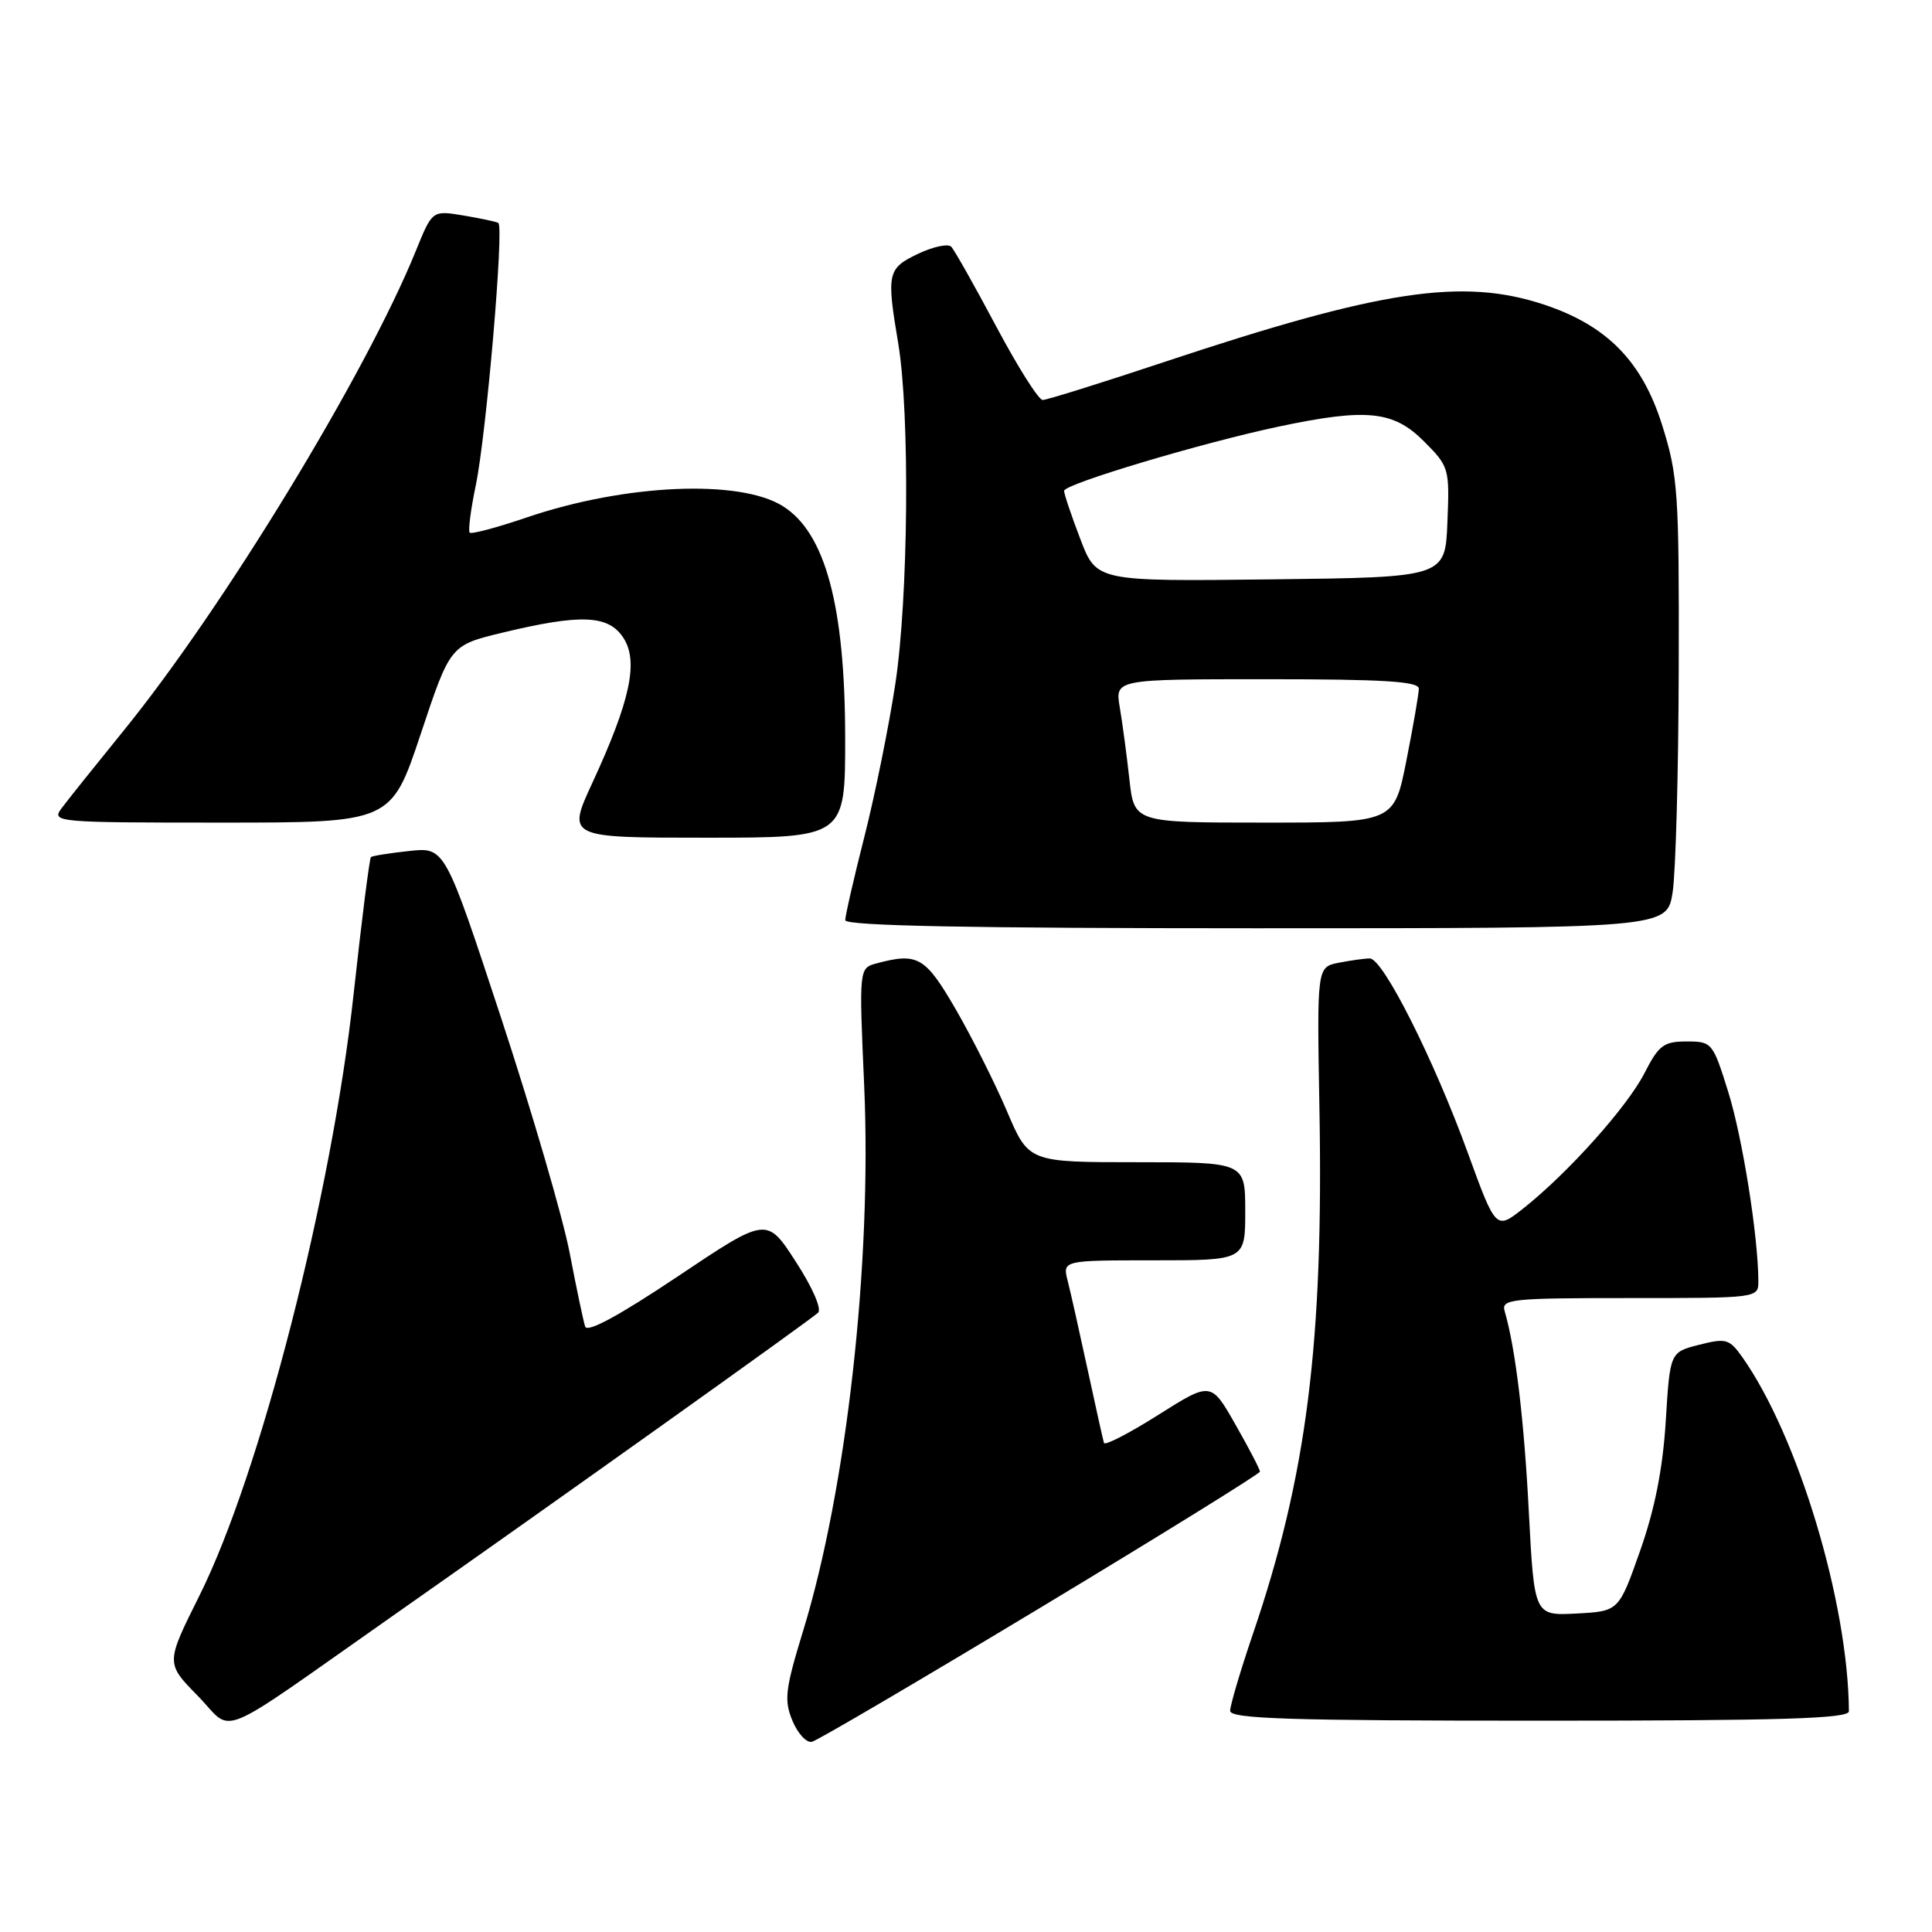<?xml version="1.0" encoding="UTF-8" standalone="no"?>
<!DOCTYPE svg PUBLIC "-//W3C//DTD SVG 1.1//EN" "http://www.w3.org/Graphics/SVG/1.1/DTD/svg11.dtd" >
<svg xmlns="http://www.w3.org/2000/svg" xmlns:xlink="http://www.w3.org/1999/xlink" version="1.1" viewBox="0 0 256 256">
 <g >
 <path fill="currentColor"
d=" M 137.90 213.00 C 153.86 203.38 166.93 195.28 166.95 195.00 C 166.96 194.72 165.51 191.93 163.72 188.79 C 160.47 183.07 160.47 183.07 153.48 187.48 C 149.64 189.91 146.40 191.58 146.28 191.20 C 146.16 190.81 145.19 186.45 144.12 181.50 C 143.05 176.55 141.87 171.26 141.48 169.75 C 140.78 167.00 140.78 167.00 152.89 167.00 C 165.00 167.00 165.00 167.00 165.00 160.50 C 165.00 154.00 165.00 154.00 150.65 154.00 C 136.30 154.00 136.30 154.00 133.44 147.27 C 131.86 143.56 128.81 137.49 126.66 133.77 C 122.61 126.78 121.61 126.19 116.16 127.65 C 113.82 128.28 113.82 128.28 114.51 143.89 C 115.54 167.34 112.18 197.30 106.42 216.09 C 104.04 223.86 103.87 225.27 105.00 228.00 C 105.70 229.70 106.87 230.96 107.58 230.80 C 108.30 230.63 121.94 222.62 137.90 213.00 Z  M 52.00 214.14 C 73.63 198.97 107.26 174.99 108.40 173.94 C 108.91 173.46 107.65 170.57 105.44 167.17 C 101.60 161.23 101.60 161.23 89.78 169.15 C 82.05 174.32 77.81 176.62 77.54 175.78 C 77.30 175.08 76.38 170.68 75.48 166.00 C 74.58 161.32 70.49 147.32 66.40 134.88 C 58.95 112.25 58.95 112.25 54.23 112.76 C 51.63 113.04 49.34 113.40 49.15 113.57 C 48.96 113.73 47.93 121.88 46.86 131.68 C 43.98 158.25 34.48 195.31 26.42 211.44 C 21.96 220.38 21.96 220.38 26.18 224.68 C 31.13 229.73 27.88 231.06 52.00 214.14 Z  M 244.99 226.75 C 244.90 212.38 238.26 190.32 230.88 179.85 C 229.15 177.41 228.72 177.28 225.15 178.19 C 221.28 179.17 221.28 179.17 220.72 188.34 C 220.32 194.67 219.27 199.97 217.32 205.50 C 214.50 213.50 214.50 213.50 208.90 213.80 C 203.30 214.09 203.30 214.09 202.58 200.39 C 201.95 188.06 200.81 178.66 199.38 173.75 C 198.90 172.13 200.15 172.00 215.93 172.00 C 232.97 172.00 233.00 172.00 232.99 169.75 C 232.97 163.82 230.90 150.81 229.02 144.75 C 226.96 138.13 226.85 138.00 223.48 138.00 C 220.45 138.00 219.79 138.50 217.91 142.18 C 215.62 146.66 207.79 155.41 201.86 160.11 C 198.22 162.99 198.22 162.99 194.49 152.75 C 189.99 140.37 183.25 127.00 181.51 127.00 C 180.82 127.00 178.96 127.26 177.38 127.57 C 174.50 128.15 174.50 128.15 174.83 146.79 C 175.39 177.91 173.16 195.54 166.04 216.44 C 164.37 221.35 163.00 225.97 163.00 226.69 C 163.00 227.75 170.83 228.00 204.00 228.00 C 236.14 228.00 245.00 227.73 244.99 226.75 Z  M 221.63 118.25 C 222.04 115.64 222.41 102.25 222.44 88.50 C 222.50 65.24 222.34 63.00 220.24 56.32 C 217.59 47.88 212.94 43.14 204.62 40.37 C 193.79 36.78 183.04 38.40 154.32 47.95 C 145.97 50.73 138.70 53.00 138.16 53.00 C 137.62 53.00 134.85 48.61 132.00 43.25 C 129.15 37.89 126.47 33.14 126.05 32.70 C 125.64 32.25 123.65 32.68 121.65 33.63 C 117.59 35.57 117.45 36.17 119.02 45.50 C 120.58 54.82 120.37 79.23 118.63 90.66 C 117.78 96.25 115.94 105.34 114.54 110.85 C 113.14 116.35 112.00 121.34 112.00 121.93 C 112.00 122.68 128.48 123.00 166.44 123.00 C 220.88 123.00 220.88 123.00 221.63 118.25 Z  M 111.99 97.75 C 111.97 80.28 109.36 70.58 103.72 67.06 C 97.98 63.47 82.83 64.14 69.87 68.54 C 65.91 69.89 62.47 70.81 62.24 70.58 C 62.01 70.35 62.37 67.54 63.04 64.33 C 64.44 57.61 66.81 29.99 66.03 29.54 C 65.74 29.37 63.65 28.93 61.39 28.55 C 57.28 27.87 57.28 27.87 55.11 33.22 C 48.51 49.50 29.54 80.64 16.32 96.89 C 12.57 101.51 8.88 106.12 8.13 107.14 C 6.80 108.94 7.52 109.00 29.29 109.00 C 51.83 109.00 51.83 109.00 55.75 97.25 C 59.66 85.50 59.66 85.50 66.58 83.83 C 76.96 81.33 80.62 81.48 82.59 84.50 C 84.64 87.62 83.53 92.83 78.50 103.71 C 75.13 111.00 75.13 111.00 93.57 111.00 C 112.00 111.00 112.00 111.00 111.99 97.75 Z  M 149.65 103.25 C 149.30 100.09 148.73 95.81 148.38 93.75 C 147.74 90.00 147.74 90.00 167.87 90.00 C 183.31 90.00 188.00 90.29 188.00 91.25 C 188.00 91.94 187.26 96.21 186.36 100.75 C 184.73 109.00 184.73 109.00 167.51 109.00 C 150.28 109.00 150.28 109.00 149.65 103.25 Z  M 143.15 71.43 C 141.97 68.35 141.00 65.47 141.00 65.04 C 141.00 64.14 159.24 58.68 169.50 56.51 C 181.08 54.07 184.63 54.43 188.64 58.44 C 192.02 61.82 192.08 62.04 191.79 69.19 C 191.50 76.50 191.50 76.50 168.40 76.77 C 145.29 77.04 145.29 77.04 143.15 71.43 Z "/>
</g>
</svg>